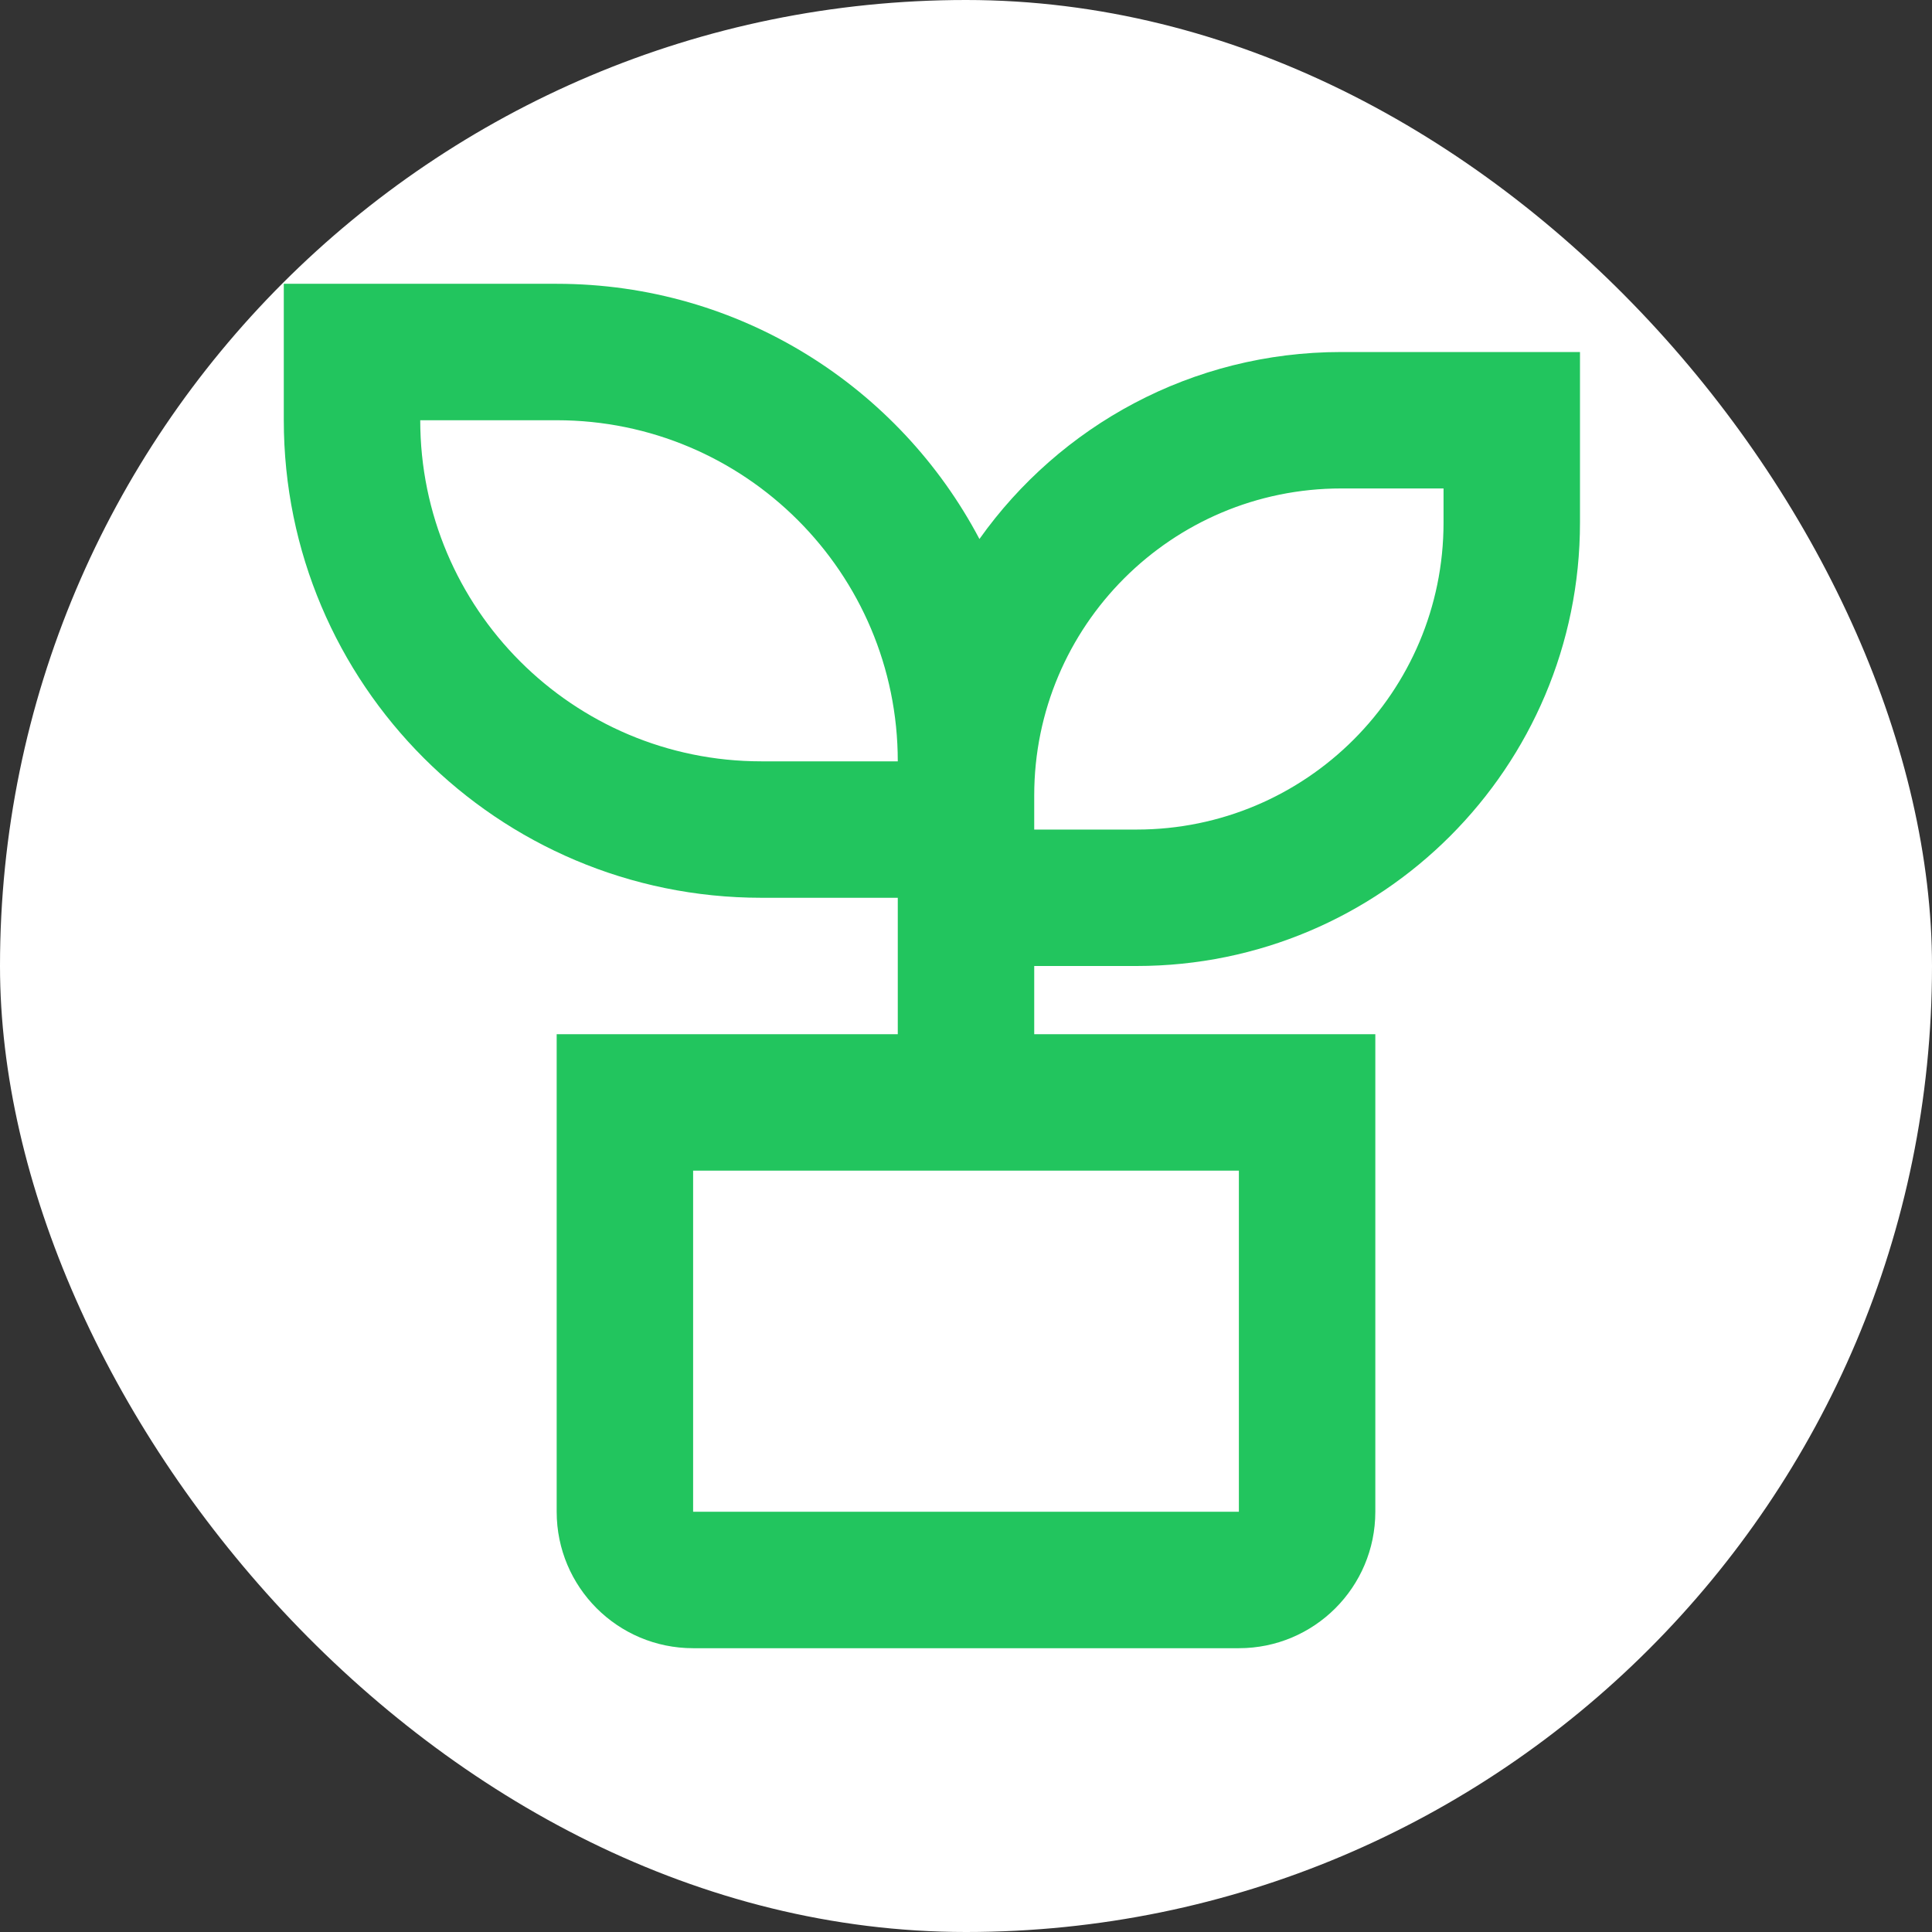 <!DOCTYPE svg PUBLIC "-//W3C//DTD SVG 1.1//EN" "http://www.w3.org/Graphics/SVG/1.1/DTD/svg11.dtd">
<!-- Uploaded to: SVG Repo, www.svgrepo.com, Transformed by: SVG Repo Mixer Tools -->
<svg width="185px" height="185px" viewBox="-2.16 -2.16 28.32 28.32" xmlns="http://www.w3.org/2000/svg" fill="#22c55e" stroke="#22c55e" stroke-width="0">
<rect x="-2.16" y="-2.16" width="28.32" height="28.32" fill="#333333" stroke="none"/>
<g id="SVGRepo_bgCarrier" stroke-width="0">
<rect x="-2.16" y="-2.16" width="28.32" height="28.32" rx="14.16" fill="#fff" strokewidth="0"/>
</g>
<g id="SVGRepo_tracerCarrier" stroke-linecap="round" stroke-linejoin="round"/>
<g id="SVGRepo_iconCarrier"> <g> <path fill="none" d="M0 0H24V24H0z"/> <path d="M6 2c2.69 0 5.024 1.517 6.197 3.741C13.374 4.083 15.31 3 17.5 3H21v2.5c0 3.59-2.91 6.5-6.5 6.5H13v1h5v7c0 1.105-.895 2-2 2H8c-1.105 0-2-.895-2-2v-7h5v-2H9c-3.866 0-7-3.134-7-7V2h4zm10 13H8v5h8v-5zm3-10h-1.5C15.015 5 13 7.015 13 9.5v.5h1.5c2.485 0 4.5-2.015 4.5-4.5V5zM6 4H4c0 2.761 2.239 5 5 5h2c0-2.761-2.239-5-5-5z"/> </g> </g>
</svg>